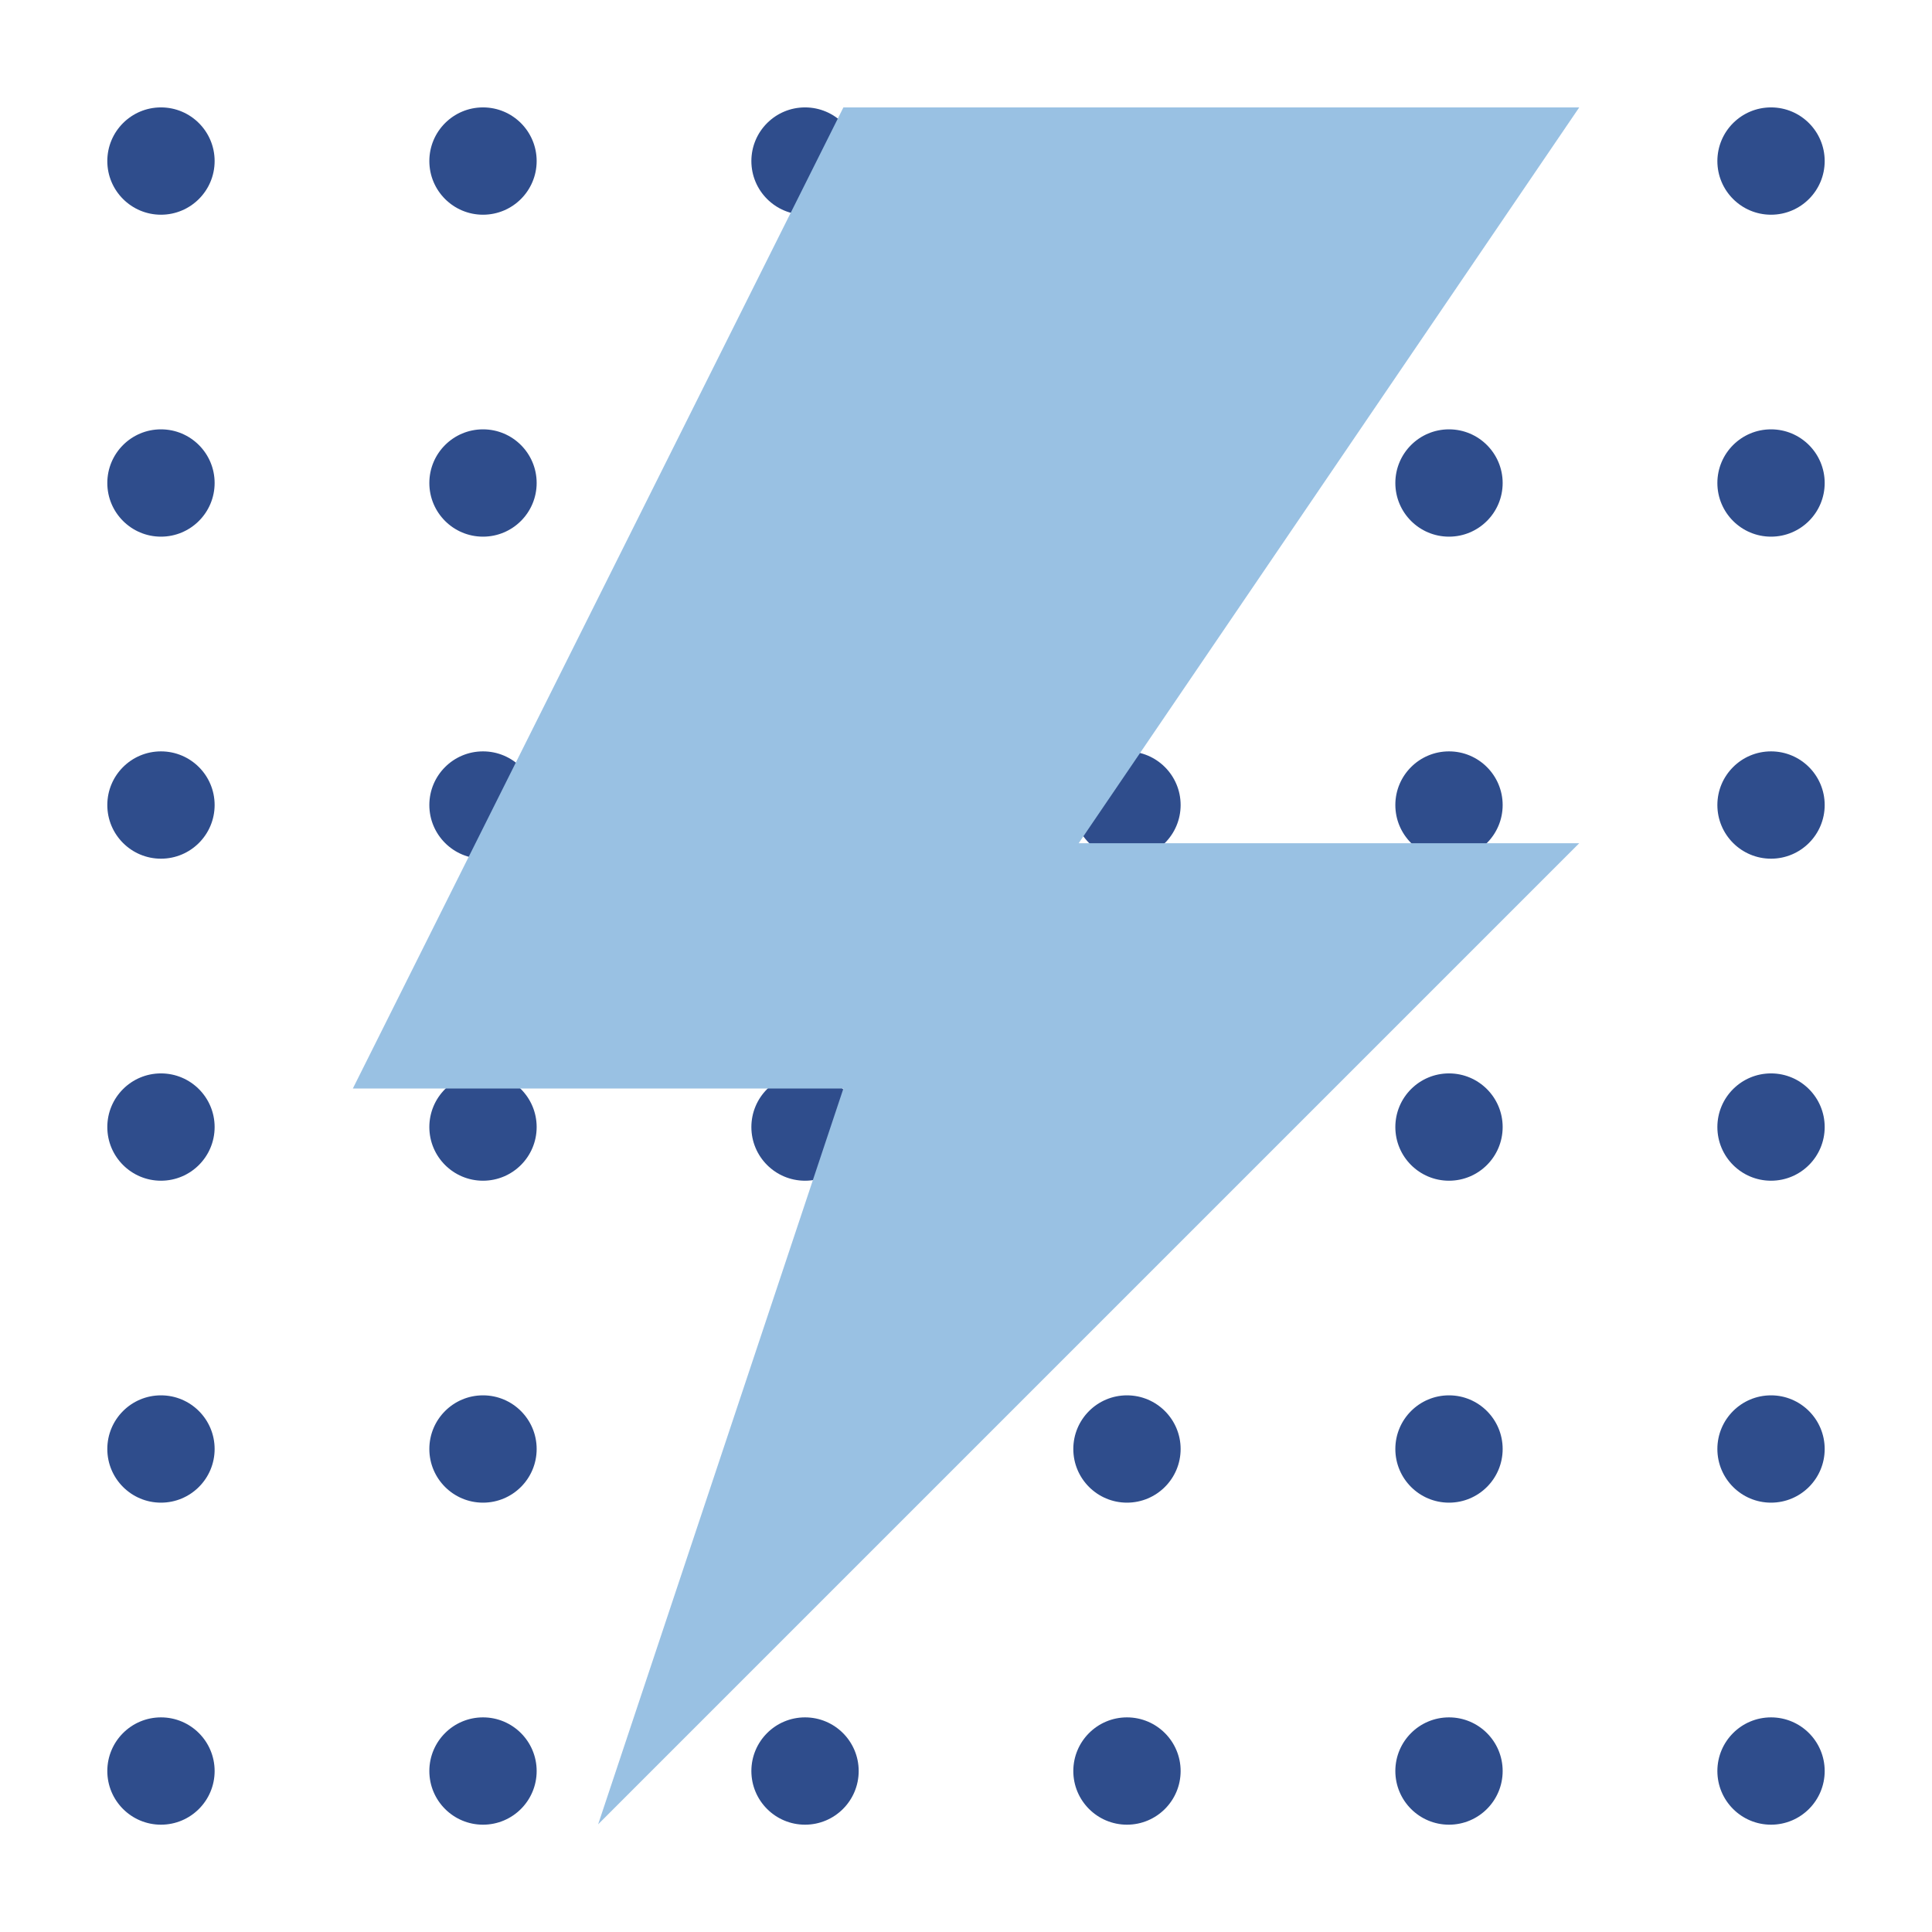 <?xml version="1.0" encoding="UTF-8" standalone="no"?>
<svg
   xmlns:dc="http://purl.org/dc/elements/1.1/"
   xmlns:cc="http://creativecommons.org/ns#"
   xmlns:rdf="http://www.w3.org/1999/02/22-rdf-syntax-ns#"
   xmlns:svg="http://www.w3.org/2000/svg"
   xmlns="http://www.w3.org/2000/svg"
   id="svg80"
   version="1.1"
   viewBox="0 0 22 22"
   height="22"
   width="22">
  <defs
     id="defs84" />
  <circle
     cx="1.833"
     cy="1.834"
     r="0.611"
     id="circle2"
     style="fill:#2f4d8c;fill-opacity:1" />
  <circle
     cx="1.833"
     cy="5.5"
     r="0.611"
     id="circle4"
     style="fill:#2f4d8c;fill-opacity:1" />
  <circle
     cx="1.833"
     cy="9.167"
     r="0.611"
     id="circle6"
     style="fill:#2f4d8c;fill-opacity:1" />
  <circle
     cx="1.833"
     cy="12.834"
     r="0.611"
     id="circle8"
     style="fill:#2f4d8c;fill-opacity:1" />
  <circle
     cx="1.833"
     cy="16.5"
     r="0.611"
     id="circle10"
     style="fill:#2f4d8c;fill-opacity:1" />
  <circle
     cx="1.833"
     cy="20.167"
     r="0.611"
     id="circle12"
     style="fill:#2f4d8c;fill-opacity:1" />
  <circle
     cx="5.5"
     cy="1.834"
     r="0.611"
     id="circle14"
     style="fill:#2f4d8c;fill-opacity:1" />
  <circle
     cx="5.5"
     cy="5.5"
     r="0.611"
     id="circle16"
     style="fill:#2f4d8c;fill-opacity:1" />
  <circle
     cx="5.5"
     cy="9.167"
     r="0.611"
     id="circle18"
     style="fill:#2f4d8c;fill-opacity:1" />
  <circle
     cx="5.5"
     cy="12.834"
     r="0.611"
     id="circle20"
     style="fill:#2f4d8c;fill-opacity:1" />
  <circle
     cx="5.5"
     cy="16.5"
     r="0.611"
     id="circle22"
     style="fill:#2f4d8c;fill-opacity:1" />
  <circle
     cx="5.5"
     cy="20.167"
     r="0.611"
     id="circle24"
     style="fill:#2f4d8c;fill-opacity:1" />
  <circle
     cx="9.167"
     cy="1.834"
     r="0.611"
     id="circle26"
     style="fill:#2f4d8c;fill-opacity:1" />
  <circle
     cx="9.167"
     cy="5.5"
     r="0.611"
     id="circle28"
     style="fill:#2f4d8c;fill-opacity:1" />
  <circle
     cx="9.167"
     cy="9.167"
     r="0.611"
     id="circle30"
     style="fill:#2f4d8c;fill-opacity:1" />
  <circle
     cx="9.167"
     cy="12.834"
     r="0.611"
     id="circle32"
     style="fill:#2f4d8c;fill-opacity:1" />
  <circle
     cx="9.167"
     cy="16.5"
     r="0.611"
     id="circle34"
     style="fill:#2f4d8c;fill-opacity:1" />
  <circle
     cx="9.167"
     cy="20.167"
     r="0.611"
     id="circle36"
     style="fill:#2f4d8c;fill-opacity:1" />
  <circle
     cx="12.833"
     cy="1.834"
     r="0.611"
     id="circle38"
     style="fill:#2f4d8c;fill-opacity:1" />
  <circle
     cx="12.833"
     cy="5.5"
     r="0.611"
     id="circle40"
     style="fill:#2f4d8c;fill-opacity:1" />
  <circle
     cx="12.833"
     cy="9.167"
     r="0.611"
     id="circle42"
     style="fill:#2f4d8c;fill-opacity:1" />
  <circle
     cx="12.833"
     cy="12.834"
     r="0.611"
     id="circle44"
     style="fill:#2f4d8c;fill-opacity:1" />
  <circle
     cx="12.833"
     cy="16.5"
     r="0.611"
     id="circle46"
     style="fill:#2f4d8c;fill-opacity:1" />
  <circle
     cx="12.833"
     cy="20.167"
     r="0.611"
     id="circle48"
     style="fill:#2f4d8c;fill-opacity:1" />
  <circle
     cx="16.5"
     cy="1.834"
     r="0.611"
     id="circle50"
     style="fill:#2f4d8c;fill-opacity:1" />
  <circle
     cx="16.5"
     cy="5.5"
     r="0.611"
     id="circle52"
     style="fill:#2f4d8c;fill-opacity:1" />
  <circle
     cx="16.5"
     cy="9.167"
     r="0.611"
     id="circle54"
     style="fill:#2f4d8c;fill-opacity:1" />
  <circle
     cx="16.5"
     cy="12.834"
     r="0.611"
     id="circle56"
     style="fill:#2f4d8c;fill-opacity:1" />
  <circle
     cx="16.5"
     cy="16.5"
     r="0.611"
     id="circle58"
     style="fill:#2f4d8c;fill-opacity:1" />
  <circle
     cx="16.5"
     cy="20.167"
     r="0.611"
     id="circle60"
     style="fill:#2f4d8c;fill-opacity:1" />
  <circle
     cx="20.167"
     cy="1.834"
     r="0.611"
     id="circle62"
     style="fill:#2f4d8c;fill-opacity:1" />
  <circle
     cx="20.167"
     cy="5.5"
     r="0.611"
     id="circle64"
     style="fill:#2f4d8c;fill-opacity:1" />
  <circle
     cx="20.167"
     cy="9.167"
     r="0.611"
     id="circle66"
     style="fill:#2f4d8c;fill-opacity:1" />
  <circle
     cx="20.167"
     cy="12.834"
     r="0.611"
     id="circle68"
     style="fill:#2f4d8c;fill-opacity:1" />
  <circle
     cx="20.167"
     cy="16.5"
     r="0.611"
     id="circle70"
     style="fill:#2f4d8c;fill-opacity:1" />
  <circle
     cx="20.167"
     cy="20.167"
     r="0.611"
     id="circle72"
     style="fill:#2f4d8c;fill-opacity:1" />
  <path
     d="M 17.983,1.223 H 9.604 L 4.018,12.395 H 9.604 L 6.811,20.774 17.983,9.602 h -5.7 z"
     id="path74"
     style="fill:#99c1e3;fill-opacity:1" />
  <rect
     id="rect78"
     fill="none"
     height="22"
     width="22" />
</svg>
